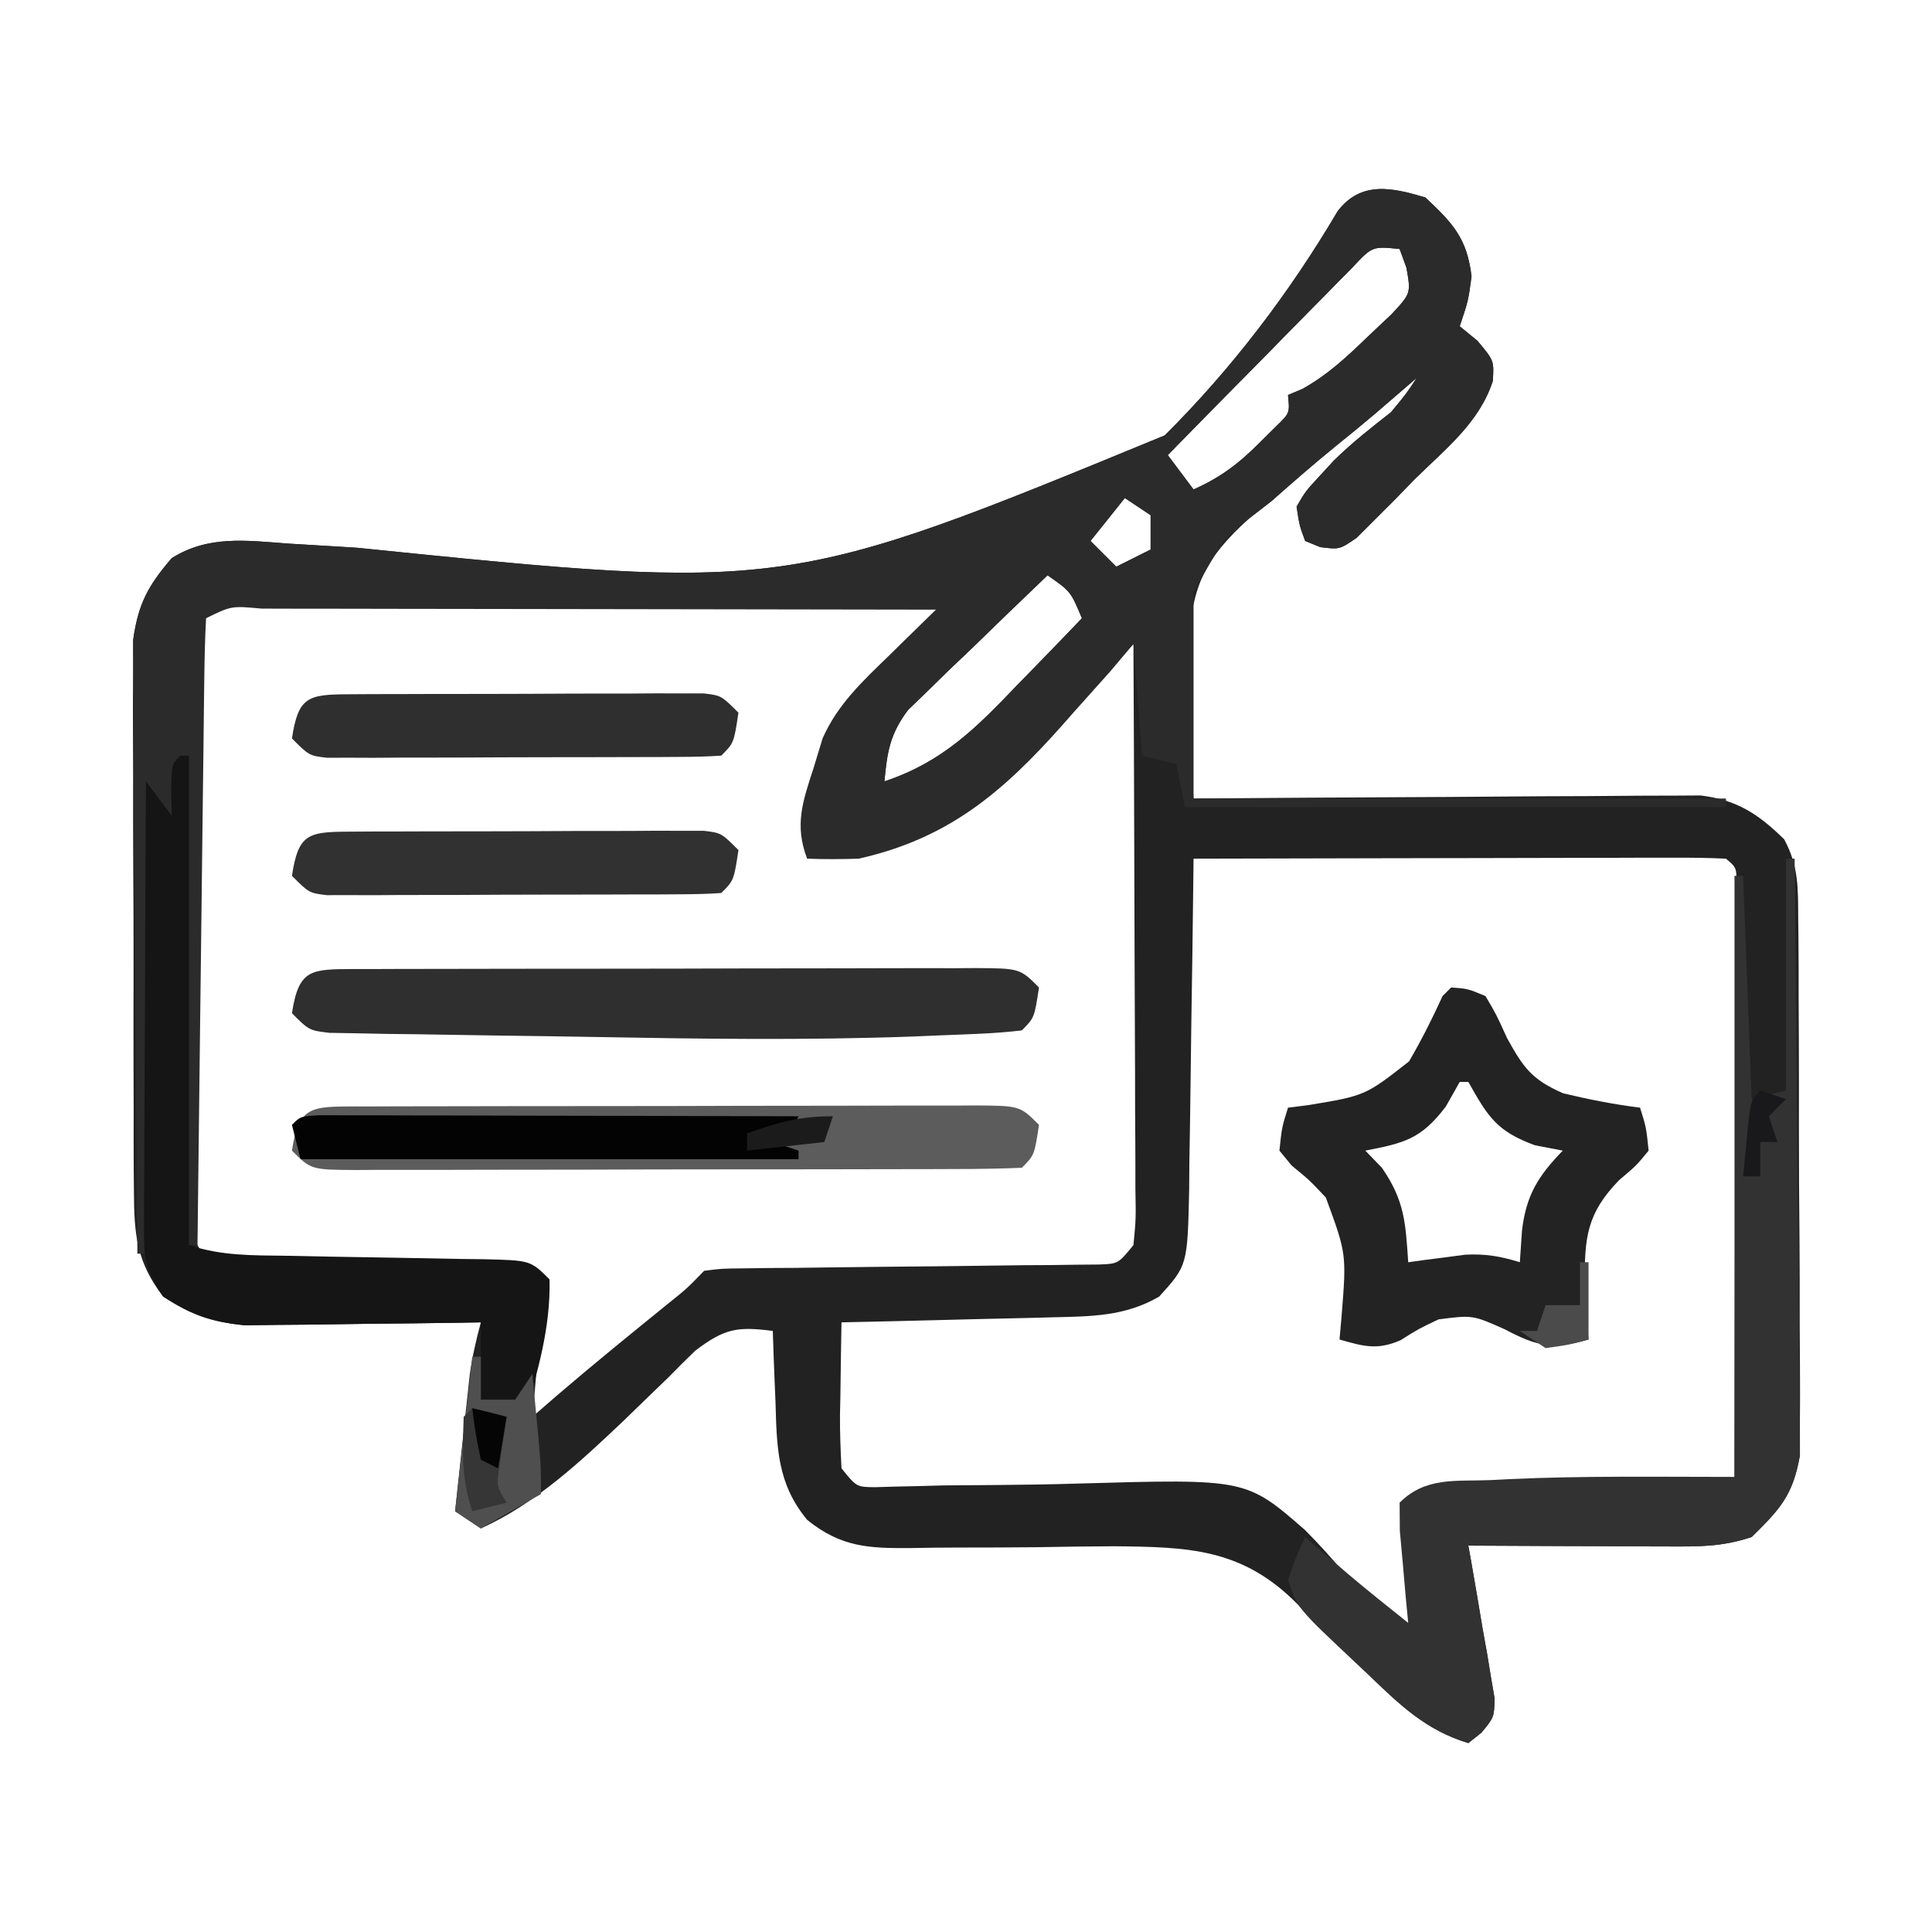 <?xml version="1.0" encoding="UTF-8"?>
<svg version="1.1" xmlns="http://www.w3.org/2000/svg" width="225" height="225">
<path d="M0 0 C3.211 3.002 4.856 4.775 5.375 9.188 C5 12 5 12 4 15 C4.681 15.557 5.361 16.114 6.062 16.688 C8 19 8 19 7.851 21.379 C6.268 26.255 2.266 29.346 -1.312 32.875 C-2.085 33.672 -2.858 34.468 -3.654 35.289 C-4.404 36.037 -5.153 36.784 -5.926 37.555 C-6.611 38.24 -7.296 38.926 -8.001 39.632 C-10 41 -10 41 -12.255 40.715 C-12.831 40.479 -13.407 40.243 -14 40 C-14.664 38.219 -14.664 38.219 -15 36 C-13.961 34.219 -13.961 34.219 -12.375 32.5 C-11.819 31.895 -11.264 31.291 -10.691 30.668 C-8.594 28.599 -6.317 26.816 -4 25 C-2.237 22.874 -2.237 22.874 -1 21 C-2.607 22.382 -4.213 23.765 -5.817 25.149 C-7.313 26.418 -8.828 27.663 -10.359 28.89 C-12.948 30.986 -15.439 33.171 -17.938 35.375 C-18.812 36.053 -19.687 36.731 -20.588 37.43 C-25.673 42.066 -27.185 45.211 -27.563 52.017 C-27.658 58.025 -27.424 64.007 -27 70 C-25.852 69.99 -25.852 69.99 -24.68 69.98 C-17.456 69.92 -10.232 69.874 -3.008 69.845 C0.706 69.829 4.42 69.808 8.134 69.774 C11.719 69.741 15.305 69.723 18.89 69.715 C20.257 69.71 21.623 69.699 22.989 69.683 C24.906 69.661 26.824 69.66 28.741 69.659 C29.831 69.653 30.922 69.646 32.045 69.639 C36.301 70.159 38.757 71.785 41.786 74.746 C43.495 77.92 43.396 80.464 43.42 84.06 C43.428 84.763 43.437 85.466 43.446 86.19 C43.469 88.51 43.47 90.829 43.469 93.148 C43.476 94.765 43.484 96.382 43.492 97.998 C43.505 101.386 43.507 104.773 43.501 108.161 C43.495 112.495 43.526 116.827 43.566 121.16 C43.592 124.499 43.595 127.838 43.591 131.177 C43.593 132.774 43.603 134.372 43.62 135.969 C43.643 138.207 43.633 140.443 43.615 142.681 C43.617 143.953 43.619 145.224 43.621 146.534 C42.797 151.134 41.31 152.745 38 156 C34.522 157.159 31.812 157.113 28.145 157.098 C27.152 157.096 27.152 157.096 26.14 157.093 C24.031 157.088 21.922 157.075 19.812 157.062 C18.381 157.057 16.949 157.053 15.518 157.049 C12.012 157.038 8.506 157.021 5 157 C5.107 157.59 5.213 158.18 5.323 158.788 C5.795 161.46 6.242 164.136 6.688 166.812 C6.856 167.741 7.024 168.67 7.197 169.627 C7.415 170.966 7.415 170.966 7.637 172.332 C7.778 173.154 7.92 173.976 8.065 174.823 C8 177 8 177 6.523 178.792 C6.02 179.19 5.518 179.589 5 180 C0.277 178.551 -2.726 175.749 -6.188 172.375 C-7.812 170.806 -9.442 169.258 -11.124 167.75 C-13 166 -13 166 -14.87 163.846 C-21.327 157.292 -27.598 157.163 -36.322 157.077 C-39.32 157.088 -42.315 157.135 -45.312 157.188 C-48.333 157.214 -51.352 157.229 -54.372 157.227 C-56.242 157.229 -58.112 157.249 -59.982 157.287 C-64.834 157.322 -68.066 157.184 -72 154 C-75.531 149.736 -75.532 145.49 -75.688 140.188 C-75.722 139.399 -75.756 138.611 -75.791 137.799 C-75.873 135.866 -75.938 133.933 -76 132 C-80.162 131.459 -81.64 131.727 -85.043 134.309 C-86.104 135.338 -87.152 136.382 -88.188 137.438 C-89.323 138.54 -90.461 139.64 -91.602 140.738 C-92.168 141.288 -92.734 141.838 -93.317 142.405 C-98.326 147.153 -103.662 152.16 -110 155 C-110.99 154.34 -111.98 153.68 -113 153 C-112.691 150.083 -112.378 147.166 -112.062 144.25 C-111.932 143.012 -111.932 143.012 -111.799 141.75 C-111.712 140.951 -111.625 140.152 -111.535 139.328 C-111.457 138.595 -111.378 137.862 -111.297 137.106 C-111.003 135.019 -110.549 133.034 -110 131 C-110.908 131.016 -111.815 131.031 -112.75 131.048 C-116.139 131.099 -119.527 131.136 -122.915 131.165 C-124.378 131.18 -125.84 131.2 -127.303 131.226 C-129.413 131.263 -131.522 131.28 -133.633 131.293 C-135.534 131.317 -135.534 131.317 -137.473 131.341 C-141.405 130.961 -143.706 130.167 -147 128 C-150.132 123.902 -150.383 120.731 -150.404 115.643 C-150.411 114.92 -150.418 114.198 -150.425 113.453 C-150.443 111.074 -150.439 108.696 -150.434 106.316 C-150.438 104.656 -150.443 102.996 -150.449 101.336 C-150.458 97.861 -150.456 94.385 -150.446 90.909 C-150.435 86.462 -150.455 82.017 -150.484 77.57 C-150.502 74.143 -150.502 70.716 -150.496 67.288 C-150.496 65.649 -150.502 64.01 -150.515 62.371 C-150.53 60.076 -150.519 57.782 -150.502 55.487 C-150.502 54.183 -150.501 52.879 -150.501 51.535 C-149.905 47.328 -148.758 45.212 -146 42 C-141.742 39.326 -137.342 39.94 -132.514 40.3 C-130.76 40.407 -129.006 40.513 -127.251 40.617 C-126.322 40.674 -125.393 40.731 -124.436 40.79 C-74.47 45.872 -74.47 45.872 -30.356 27.706 C-22.536 19.93 -15.816 11.086 -10.216 1.594 C-7.492 -1.978 -3.84 -1.152 0 0 Z M-8.544 8.203 C-9.551 9.211 -10.55 10.227 -11.543 11.25 C-12.071 11.783 -12.6 12.315 -13.144 12.864 C-14.833 14.569 -16.51 16.284 -18.188 18 C-19.329 19.157 -20.472 20.313 -21.615 21.469 C-24.418 24.305 -27.211 27.15 -30 30 C-29.01 31.32 -28.02 32.64 -27 34 C-23.842 32.602 -21.677 30.948 -19.25 28.5 C-18.636 27.892 -18.023 27.283 -17.391 26.656 C-15.786 25.105 -15.786 25.105 -16 23 C-15.45 22.769 -14.899 22.539 -14.332 22.301 C-11.343 20.634 -9.149 18.563 -6.688 16.188 C-5.784 15.335 -4.88 14.483 -3.949 13.605 C-1.678 11.163 -1.678 11.163 -2.207 8.176 C-2.6 7.099 -2.6 7.099 -3 6 C-6.183 5.673 -6.183 5.673 -8.544 8.203 Z M-35 35 C-36.32 36.65 -37.64 38.3 -39 40 C-38.01 40.99 -37.02 41.98 -36 43 C-34.68 42.34 -33.36 41.68 -32 41 C-32 39.68 -32 38.36 -32 37 C-32.99 36.34 -33.98 35.68 -35 35 Z M-44 44 C-47 46.854 -49.971 49.737 -52.938 52.625 C-53.788 53.433 -54.638 54.241 -55.514 55.074 C-56.323 55.867 -57.131 56.66 -57.965 57.477 C-58.714 58.199 -59.463 58.922 -60.234 59.667 C-62.342 62.452 -62.686 64.559 -63 68 C-56.292 65.77 -52.387 61.867 -47.562 56.812 C-46.831 56.063 -46.099 55.313 -45.346 54.541 C-43.554 52.703 -41.773 50.856 -40 49 C-41.309 45.878 -41.309 45.878 -44 44 Z M-143 49 C-143.308 52.144 -143.308 52.144 -143.259 55.896 C-143.262 56.606 -143.266 57.315 -143.269 58.045 C-143.278 60.395 -143.272 62.744 -143.266 65.094 C-143.267 66.723 -143.269 68.352 -143.271 69.981 C-143.274 73.397 -143.27 76.814 -143.261 80.23 C-143.249 84.615 -143.256 89 -143.268 93.385 C-143.275 96.75 -143.273 100.114 -143.268 103.479 C-143.266 105.096 -143.268 106.713 -143.273 108.33 C-143.278 110.588 -143.27 112.846 -143.259 115.104 C-143.257 116.39 -143.256 117.676 -143.254 119.002 C-143.315 122.115 -143.315 122.115 -141 124 C-138.208 124.246 -135.508 124.374 -132.711 124.414 C-131.893 124.433 -131.074 124.453 -130.231 124.473 C-127.612 124.533 -124.994 124.579 -122.375 124.625 C-120.602 124.663 -118.828 124.702 -117.055 124.742 C-112.703 124.838 -108.352 124.922 -104 125 C-102.937 128.764 -103.086 131.842 -103.438 135.75 C-103.539 136.92 -103.641 138.091 -103.746 139.297 C-103.83 140.189 -103.914 141.081 -104 142 C-103.072 141.196 -102.144 140.391 -101.188 139.562 C-96.975 135.946 -92.667 132.45 -88.355 128.953 C-85.998 127.06 -85.998 127.06 -84 125 C-81.951 124.735 -81.951 124.735 -79.398 124.713 C-78.444 124.699 -77.49 124.686 -76.506 124.672 C-75.473 124.667 -74.44 124.662 -73.375 124.656 C-72.317 124.642 -71.259 124.627 -70.169 124.612 C-65.629 124.549 -61.089 124.51 -56.549 124.468 C-53.241 124.435 -49.933 124.389 -46.625 124.344 C-45.592 124.338 -44.558 124.333 -43.494 124.328 C-42.539 124.314 -41.585 124.301 -40.602 124.287 C-39.338 124.276 -39.338 124.276 -38.049 124.265 C-35.776 124.183 -35.776 124.183 -34 122 C-33.706 118.963 -33.706 118.963 -33.773 115.347 C-33.773 114.664 -33.772 113.981 -33.772 113.277 C-33.773 111.015 -33.789 108.754 -33.805 106.492 C-33.808 104.926 -33.811 103.359 -33.813 101.793 C-33.821 97.666 -33.841 93.54 -33.863 89.413 C-33.883 85.204 -33.892 80.995 -33.902 76.785 C-33.924 68.523 -33.958 60.262 -34 52 C-36.755 54.746 -39.486 57.489 -42.094 60.375 C-51.137 70.104 -58.571 74.982 -72 77 C-70.958 65.273 -66.782 57.922 -58.266 50.117 C-57.518 49.419 -56.77 48.72 -56 48 C-56 47.67 -56 47.34 -56 47 C-67.048 46.954 -78.096 46.918 -89.144 46.896 C-94.274 46.886 -99.404 46.872 -104.533 46.849 C-109.48 46.827 -114.428 46.815 -119.375 46.81 C-121.265 46.807 -123.156 46.799 -125.047 46.789 C-127.688 46.774 -130.329 46.772 -132.97 46.773 C-134.152 46.762 -134.152 46.762 -135.357 46.751 C-139.641 46.609 -139.641 46.609 -143 49 Z M-27 77 C-27.006 77.565 -27.012 78.13 -27.018 78.713 C-27.082 84.602 -27.166 90.49 -27.262 96.379 C-27.296 98.576 -27.324 100.772 -27.346 102.969 C-27.38 106.13 -27.432 109.289 -27.488 112.449 C-27.498 113.92 -27.498 113.92 -27.508 115.42 C-27.7 124.357 -27.7 124.357 -31 128 C-35.01 130.325 -38.922 130.305 -43.488 130.414 C-44.191 130.433 -44.895 130.453 -45.619 130.473 C-47.85 130.532 -50.081 130.579 -52.312 130.625 C-53.831 130.663 -55.35 130.702 -56.869 130.742 C-60.579 130.838 -64.289 130.922 -68 131 C-68.054 133.792 -68.094 136.583 -68.125 139.375 C-68.142 140.169 -68.159 140.963 -68.176 141.781 C-68.193 143.855 -68.103 145.929 -68 148 C-66.244 150.176 -66.244 150.176 -64.101 150.198 C-63.327 150.175 -62.554 150.152 -61.757 150.128 C-60.878 150.11 -59.999 150.091 -59.093 150.071 C-58.138 150.045 -57.183 150.019 -56.199 149.992 C-54.169 149.973 -52.138 149.958 -50.107 149.945 C-46.911 149.919 -43.719 149.876 -40.524 149.777 C-20.879 149.213 -20.879 149.213 -14.027 155.176 C-12.474 156.74 -11.023 158.343 -9.597 160.024 C-6.874 163.144 -4.503 164.877 -1 167 C-1.084 165.929 -1.168 164.858 -1.254 163.754 C-1.357 162.357 -1.46 160.96 -1.562 159.562 C-1.619 158.855 -1.675 158.148 -1.732 157.42 C-1.862 155.616 -1.935 153.808 -2 152 C0.116 149.884 4.633 150.576 7.562 150.438 C8.411 150.394 9.259 150.351 10.133 150.307 C17.087 149.98 24.013 149.951 30.973 150.062 C33.921 150.218 33.921 150.218 36 149 C36.023 139.76 36.041 130.52 36.052 121.28 C36.057 116.99 36.064 112.7 36.075 108.41 C36.086 104.273 36.092 100.137 36.095 96 C36.097 94.418 36.1 92.836 36.106 91.255 C36.113 89.047 36.114 86.839 36.114 84.631 C36.116 83.372 36.118 82.113 36.12 80.816 C36.322 78.097 36.322 78.097 35 77 C33.067 76.906 31.13 76.883 29.195 76.886 C27.954 76.887 26.713 76.887 25.434 76.887 C24.069 76.892 22.705 76.897 21.34 76.902 C19.951 76.904 18.563 76.906 17.174 76.907 C13.513 76.91 9.852 76.92 6.19 76.931 C2.457 76.942 -1.276 76.946 -5.01 76.951 C-12.34 76.962 -19.67 76.979 -27 77 Z " fill="#222222" transform="translate(166,23)"/>
<path d="M0 0 C3.211 3.002 4.856 4.775 5.375 9.188 C5 12 5 12 4 15 C4.681 15.557 5.361 16.114 6.062 16.688 C8 19 8 19 7.851 21.379 C6.268 26.255 2.266 29.346 -1.312 32.875 C-2.085 33.672 -2.858 34.468 -3.654 35.289 C-4.404 36.037 -5.153 36.784 -5.926 37.555 C-6.611 38.24 -7.296 38.926 -8.001 39.632 C-10 41 -10 41 -12.255 40.715 C-12.831 40.479 -13.407 40.243 -14 40 C-14.664 38.219 -14.664 38.219 -15 36 C-13.961 34.219 -13.961 34.219 -12.375 32.5 C-11.819 31.895 -11.264 31.291 -10.691 30.668 C-8.594 28.599 -6.317 26.816 -4 25 C-2.237 22.874 -2.237 22.874 -1 21 C-2.607 22.382 -4.213 23.765 -5.817 25.149 C-7.313 26.418 -8.828 27.663 -10.359 28.89 C-12.948 30.986 -15.439 33.171 -17.938 35.375 C-18.812 36.053 -19.687 36.731 -20.588 37.43 C-23.704 40.063 -23.704 40.063 -27 46 C-27 53.92 -27 61.84 -27 70 C-6.54 70 13.92 70 35 70 C35 70.33 35 70.66 35 71 C14.21 71 -6.58 71 -28 71 C-28.33 69.35 -28.66 67.7 -29 66 C-30.98 65.505 -30.98 65.505 -33 65 C-33.33 60.71 -33.66 56.42 -34 52 C-34.907 53.072 -35.815 54.145 -36.75 55.25 C-38.16 56.839 -39.578 58.421 -41 60 C-41.429 60.487 -41.858 60.974 -42.3 61.476 C-49.19 69.222 -55.527 74.661 -66 77 C-67.999 77.065 -70.002 77.084 -72 77 C-73.5 73.088 -72.52 70.331 -71.25 66.438 C-70.905 65.302 -70.559 64.166 -70.203 62.996 C-68.447 58.999 -65.448 56.244 -62.362 53.25 C-61.848 52.744 -61.333 52.237 -60.803 51.715 C-59.539 50.473 -58.27 49.236 -57 48 C-67.935 47.977 -78.87 47.959 -89.805 47.948 C-94.882 47.943 -99.959 47.936 -105.036 47.925 C-109.931 47.914 -114.827 47.908 -119.722 47.905 C-121.594 47.903 -123.466 47.9 -125.338 47.894 C-127.95 47.887 -130.563 47.886 -133.176 47.886 C-134.348 47.881 -134.348 47.881 -135.545 47.876 C-139.065 47.557 -139.065 47.557 -142 49 C-142.124 51.269 -142.178 53.542 -142.205 55.815 C-142.215 56.527 -142.225 57.239 -142.235 57.973 C-142.267 60.337 -142.292 62.702 -142.316 65.066 C-142.337 66.702 -142.358 68.337 -142.379 69.972 C-142.435 74.284 -142.484 78.596 -142.532 82.909 C-142.582 87.306 -142.638 91.703 -142.693 96.1 C-142.801 104.733 -142.902 113.366 -143 122 C-143.33 122 -143.66 122 -144 122 C-144.33 105.5 -144.66 89 -145 72 C-145.99 72.495 -145.99 72.495 -147 73 C-147.33 72.01 -147.66 71.02 -148 70 C-148.33 87.49 -148.66 104.98 -149 123 C-149.33 123 -149.66 123 -150 123 C-150.093 113.325 -150.164 103.65 -150.207 93.975 C-150.228 89.482 -150.256 84.989 -150.302 80.496 C-150.345 76.158 -150.369 71.821 -150.38 67.483 C-150.387 65.83 -150.401 64.177 -150.423 62.524 C-150.452 60.204 -150.456 57.886 -150.454 55.566 C-150.463 54.247 -150.472 52.928 -150.481 51.569 C-149.91 47.329 -148.781 45.229 -146 42 C-141.742 39.326 -137.342 39.94 -132.514 40.3 C-130.76 40.407 -129.006 40.513 -127.251 40.617 C-126.322 40.674 -125.393 40.731 -124.436 40.79 C-74.47 45.872 -74.47 45.872 -30.356 27.706 C-22.536 19.93 -15.816 11.086 -10.216 1.594 C-7.492 -1.978 -3.84 -1.152 0 0 Z M-8.544 8.203 C-9.551 9.211 -10.55 10.227 -11.543 11.25 C-12.071 11.783 -12.6 12.315 -13.144 12.864 C-14.833 14.569 -16.51 16.284 -18.188 18 C-19.329 19.157 -20.472 20.313 -21.615 21.469 C-24.418 24.305 -27.211 27.15 -30 30 C-29.01 31.32 -28.02 32.64 -27 34 C-23.842 32.602 -21.677 30.948 -19.25 28.5 C-18.636 27.892 -18.023 27.283 -17.391 26.656 C-15.786 25.105 -15.786 25.105 -16 23 C-15.45 22.769 -14.899 22.539 -14.332 22.301 C-11.343 20.634 -9.149 18.563 -6.688 16.188 C-5.784 15.335 -4.88 14.483 -3.949 13.605 C-1.678 11.163 -1.678 11.163 -2.207 8.176 C-2.6 7.099 -2.6 7.099 -3 6 C-6.183 5.673 -6.183 5.673 -8.544 8.203 Z M-35 35 C-36.32 36.65 -37.64 38.3 -39 40 C-38.01 40.99 -37.02 41.98 -36 43 C-34.68 42.34 -33.36 41.68 -32 41 C-32 39.68 -32 38.36 -32 37 C-32.99 36.34 -33.98 35.68 -35 35 Z M-44 44 C-47 46.854 -49.971 49.737 -52.938 52.625 C-53.788 53.433 -54.638 54.241 -55.514 55.074 C-56.323 55.867 -57.131 56.66 -57.965 57.477 C-58.714 58.199 -59.463 58.922 -60.234 59.667 C-62.342 62.452 -62.686 64.559 -63 68 C-56.292 65.77 -52.387 61.867 -47.562 56.812 C-46.831 56.063 -46.099 55.313 -45.346 54.541 C-43.554 52.703 -41.773 50.856 -40 49 C-41.309 45.878 -41.309 45.878 -44 44 Z " fill="#2B2B2B" transform="translate(166,23)"/>
<path d="M0 0 C0.33 0 0.66 0 1 0 C1.116 9.414 1.205 18.828 1.259 28.243 C1.285 32.615 1.32 36.987 1.377 41.358 C1.432 45.579 1.461 49.8 1.474 54.021 C1.484 55.63 1.502 57.238 1.529 58.846 C1.565 61.104 1.57 63.36 1.568 65.618 C1.584 67.543 1.584 67.543 1.601 69.507 C0.804 74.14 -0.667 75.731 -4 79 C-7.478 80.159 -10.188 80.113 -13.855 80.098 C-14.517 80.096 -15.179 80.095 -15.86 80.093 C-17.969 80.088 -20.078 80.075 -22.188 80.062 C-23.619 80.057 -25.051 80.053 -26.482 80.049 C-29.988 80.038 -33.494 80.021 -37 80 C-36.84 80.885 -36.84 80.885 -36.677 81.788 C-36.205 84.46 -35.758 87.136 -35.312 89.812 C-35.144 90.741 -34.976 91.67 -34.803 92.627 C-34.658 93.52 -34.513 94.412 -34.363 95.332 C-34.222 96.154 -34.08 96.976 -33.935 97.823 C-34 100 -34 100 -35.477 101.792 C-35.98 102.19 -36.482 102.589 -37 103 C-41.994 101.501 -45.018 98.524 -48.688 95 C-49.268 94.453 -49.849 93.907 -50.447 93.344 C-56.921 87.237 -56.921 87.237 -58 84 C-57.062 81.312 -57.062 81.312 -56 79 C-55.329 79.58 -55.329 79.58 -54.645 80.172 C-54.04 80.693 -53.435 81.213 -52.812 81.75 C-51.925 82.516 -51.925 82.516 -51.02 83.297 C-48.713 85.242 -46.362 87.124 -44 89 C-44.095 88.013 -44.191 87.025 -44.289 86.008 C-44.4 84.726 -44.511 83.445 -44.625 82.125 C-44.741 80.849 -44.857 79.573 -44.977 78.258 C-44.988 76.645 -44.988 76.645 -45 75 C-41.996 71.996 -38.543 72.53 -34.5 72.375 C-33.754 72.336 -33.007 72.298 -32.238 72.258 C-23.485 71.858 -14.779 72 -6 72 C-6 48.9 -6 25.8 -6 2 C-5.67 2 -5.34 2 -5 2 C-4.67 10.58 -4.34 19.16 -4 28 C-2.68 27.67 -1.36 27.34 0 27 C0 18.09 0 9.18 0 0 Z " fill="#323233" transform="translate(208,100)"/>
<path d="M0 0 C1.906 0.133 1.906 0.133 4 1 C5.281 3.18 5.281 3.18 6.5 5.875 C8.408 9.334 9.389 10.735 13.055 12.328 C16.036 13.044 18.959 13.616 22 14 C22.715 16.285 22.715 16.285 23 19 C21.566 20.746 21.566 20.746 19.562 22.438 C15.786 26.326 15.519 29.139 15.562 34.5 C15.674 36.669 15.809 38.837 16 41 C11.859 42.197 10.014 41.811 6.25 39.812 C2.491 38.141 2.491 38.141 -1.473 38.656 C-3.805 39.766 -3.805 39.766 -5.895 41.082 C-8.616 42.268 -10.198 41.797 -13 41 C-12.878 39.623 -12.878 39.623 -12.754 38.219 C-12.183 31.024 -12.183 31.024 -14.594 24.465 C-16.507 22.428 -16.507 22.428 -18.566 20.746 C-19.276 19.882 -19.276 19.882 -20 19 C-19.715 16.285 -19.715 16.285 -19 14 C-18.203 13.899 -17.407 13.799 -16.586 13.695 C-10.005 12.599 -10.005 12.599 -4.902 8.609 C-3.454 6.119 -2.189 3.622 -1 1 C-0.67 0.67 -0.34 0.34 0 0 Z M1 11 C0.464 11.949 -0.072 12.898 -0.625 13.875 C-3.491 17.646 -5.441 18.123 -10 19 C-9.361 19.66 -8.721 20.32 -8.062 21 C-5.411 24.857 -5.313 27.378 -5 32 C-4.095 31.874 -4.095 31.874 -3.172 31.746 C-2.373 31.644 -1.573 31.542 -0.75 31.438 C0.039 31.333 0.828 31.229 1.641 31.121 C4.005 31 5.751 31.304 8 32 C8.082 30.783 8.165 29.566 8.25 28.312 C8.738 24.215 10.095 21.999 13 19 C11.928 18.794 10.855 18.587 9.75 18.375 C5.28 16.736 4.291 15.054 2 11 C1.67 11 1.34 11 1 11 Z " fill="#232323" transform="translate(169,115)"/>
<path d="M0 0 C0.33 0 0.66 0 1 0 C1 18.81 1 37.62 1 57 C4.785 58.262 8.37 58.194 12.316 58.246 C13.984 58.279 15.651 58.312 17.318 58.346 C19.947 58.393 22.577 58.438 25.206 58.477 C27.743 58.516 30.28 58.568 32.816 58.621 C33.606 58.63 34.396 58.638 35.209 58.647 C40.773 58.773 40.773 58.773 43 61 C43.134 66.469 41.649 71.833 40 77 C39.67 76.34 39.34 75.68 39 75 C37.68 75 36.36 75 35 75 C35 72.03 35 69.06 35 66 C33.639 66.024 33.639 66.024 32.25 66.048 C28.861 66.099 25.473 66.136 22.085 66.165 C20.622 66.18 19.16 66.2 17.697 66.226 C15.587 66.263 13.478 66.28 11.367 66.293 C10.1 66.309 8.833 66.324 7.527 66.341 C3.651 65.966 1.287 65.059 -2 63 C-4.271 59.593 -4.245 58.422 -4.227 54.427 C-4.227 53.286 -4.227 52.145 -4.227 50.97 C-4.216 49.738 -4.206 48.507 -4.195 47.238 C-4.192 45.977 -4.19 44.716 -4.187 43.417 C-4.177 40.068 -4.159 36.72 -4.137 33.371 C-4.117 29.952 -4.108 26.534 -4.098 23.115 C-4.076 16.41 -4.042 9.705 -4 3 C-3.01 4.32 -2.02 5.64 -1 7 C-1.021 6.031 -1.041 5.061 -1.062 4.062 C-1 1 -1 1 0 0 Z " fill="#151515" transform="translate(21,88)"/>
<path d="M0 0 C0.769 0 1.539 0.001 2.331 0.001 C3.138 -0.002 3.944 -0.005 4.775 -0.009 C7.455 -0.018 10.134 -0.02 12.814 -0.021 C14.669 -0.025 16.523 -0.028 18.378 -0.031 C22.271 -0.037 26.164 -0.039 30.058 -0.039 C35.056 -0.039 40.054 -0.052 45.052 -0.069 C48.885 -0.081 52.717 -0.083 56.549 -0.082 C58.392 -0.083 60.235 -0.088 62.078 -0.095 C64.652 -0.105 67.226 -0.102 69.8 -0.096 C70.568 -0.102 71.335 -0.108 72.125 -0.113 C77.402 -0.082 77.402 -0.082 79.631 2.147 C79.095 5.682 79.095 5.682 77.631 7.147 C74.447 7.534 71.228 7.595 68.025 7.729 C66.501 7.793 66.501 7.793 64.947 7.858 C52.42 8.315 39.9 8.132 27.37 7.905 C23.938 7.843 20.505 7.796 17.072 7.754 C13.762 7.71 10.452 7.652 7.142 7.596 C5.912 7.581 4.682 7.566 3.415 7.551 C2.288 7.528 1.161 7.505 0 7.481 C-0.992 7.465 -1.984 7.449 -3.006 7.432 C-5.369 7.147 -5.369 7.147 -7.369 5.147 C-6.575 -0.1 -5.074 0.031 0 0 Z " fill="#2F2F2F" transform="translate(41.369,112.853)"/>
<path d="M0 0 C0.769 0 1.539 0.001 2.331 0.001 C3.138 -0.002 3.944 -0.005 4.775 -0.009 C7.455 -0.018 10.134 -0.02 12.814 -0.021 C14.669 -0.025 16.523 -0.028 18.378 -0.031 C22.271 -0.037 26.164 -0.039 30.058 -0.039 C35.056 -0.039 40.054 -0.052 45.052 -0.069 C48.885 -0.081 52.717 -0.083 56.549 -0.082 C58.392 -0.083 60.235 -0.088 62.078 -0.095 C64.652 -0.105 67.226 -0.102 69.8 -0.096 C70.568 -0.102 71.335 -0.108 72.125 -0.113 C77.402 -0.082 77.402 -0.082 79.631 2.147 C79.095 5.682 79.095 5.682 77.631 7.147 C75.055 7.252 72.506 7.293 69.93 7.292 C69.123 7.295 68.317 7.299 67.486 7.302 C64.806 7.312 62.127 7.314 59.447 7.315 C57.592 7.318 55.738 7.321 53.883 7.325 C49.99 7.331 46.097 7.333 42.204 7.332 C37.205 7.332 32.207 7.345 27.209 7.363 C23.376 7.374 19.544 7.376 15.712 7.375 C13.869 7.377 12.026 7.381 10.183 7.389 C7.609 7.398 5.035 7.396 2.461 7.39 C1.693 7.395 0.926 7.401 0.136 7.407 C-5.141 7.375 -5.141 7.375 -7.369 5.147 C-6.575 -0.1 -5.074 0.031 0 0 Z " fill="#5C5C5C" transform="translate(41.369,128.853)"/>
<path d="M0 0 C1.432 -0.01 1.432 -0.01 2.892 -0.019 C4.45 -0.021 4.45 -0.021 6.039 -0.023 C7.099 -0.026 8.158 -0.029 9.249 -0.033 C11.495 -0.038 13.74 -0.04 15.985 -0.04 C19.431 -0.042 22.877 -0.06 26.323 -0.079 C28.499 -0.082 30.675 -0.084 32.852 -0.085 C34.407 -0.096 34.407 -0.096 35.993 -0.107 C36.95 -0.104 37.908 -0.101 38.895 -0.098 C39.74 -0.099 40.585 -0.101 41.456 -0.102 C43.512 0.145 43.512 0.145 45.512 2.145 C44.976 5.681 44.976 5.681 43.512 7.145 C42.019 7.249 40.521 7.284 39.024 7.291 C38.069 7.297 37.115 7.303 36.132 7.31 C34.574 7.312 34.574 7.312 32.985 7.313 C31.925 7.317 30.866 7.32 29.775 7.323 C27.529 7.328 25.284 7.331 23.039 7.331 C19.593 7.333 16.147 7.351 12.701 7.37 C10.525 7.373 8.349 7.375 6.172 7.376 C5.136 7.383 4.099 7.39 3.031 7.398 C2.074 7.394 1.116 7.391 0.129 7.388 C-0.716 7.39 -1.561 7.391 -2.432 7.393 C-4.488 7.145 -4.488 7.145 -6.488 5.145 C-5.759 0.331 -4.656 0.021 0 0 Z " fill="#313131" transform="translate(40.488,96.855)"/>
<path d="M0 0 C1.432 -0.01 1.432 -0.01 2.892 -0.019 C4.45 -0.021 4.45 -0.021 6.039 -0.023 C7.099 -0.026 8.158 -0.029 9.249 -0.033 C11.495 -0.038 13.74 -0.04 15.985 -0.04 C19.431 -0.042 22.877 -0.06 26.323 -0.079 C28.499 -0.082 30.675 -0.084 32.852 -0.085 C34.407 -0.096 34.407 -0.096 35.993 -0.107 C36.95 -0.104 37.908 -0.101 38.895 -0.098 C39.74 -0.099 40.585 -0.101 41.456 -0.102 C43.512 0.145 43.512 0.145 45.512 2.145 C44.976 5.681 44.976 5.681 43.512 7.145 C42.019 7.249 40.521 7.284 39.024 7.291 C38.069 7.297 37.115 7.303 36.132 7.31 C34.574 7.312 34.574 7.312 32.985 7.313 C31.925 7.317 30.866 7.32 29.775 7.323 C27.529 7.328 25.284 7.331 23.039 7.331 C19.593 7.333 16.147 7.351 12.701 7.37 C10.525 7.373 8.349 7.375 6.172 7.376 C5.136 7.383 4.099 7.39 3.031 7.398 C2.074 7.394 1.116 7.391 0.129 7.388 C-0.716 7.39 -1.561 7.391 -2.432 7.393 C-4.488 7.145 -4.488 7.145 -6.488 5.145 C-5.759 0.331 -4.656 0.021 0 0 Z " fill="#2F2F2F" transform="translate(40.488,80.855)"/>
<path d="M0 0 C1.028 0.002 2.056 0.004 3.116 0.007 C4.857 0.007 4.857 0.007 6.634 0.007 C8.529 0.015 8.529 0.015 10.463 0.023 C12.392 0.025 12.392 0.025 14.36 0.027 C17.784 0.031 21.209 0.041 24.633 0.052 C28.125 0.062 31.617 0.066 35.109 0.071 C41.966 0.082 48.822 0.099 55.678 0.12 C55.348 0.78 55.018 1.44 54.678 2.12 C53.028 2.12 51.378 2.12 49.678 2.12 C51.658 2.78 53.638 3.44 55.678 4.12 C55.678 4.45 55.678 4.78 55.678 5.12 C36.538 5.12 17.398 5.12 -2.322 5.12 C-2.652 3.8 -2.982 2.48 -3.322 1.12 C-2.322 0.12 -2.322 0.12 0 0 Z " fill="#030303" transform="translate(37.322,129.88)"/>
<path d="M0 0 C0.33 0 0.66 0 1 0 C1 1.65 1 3.3 1 5 C2.32 5 3.64 5 5 5 C5.66 4.01 6.32 3.02 7 2 C7.168 3.771 7.335 5.542 7.5 7.312 C7.593 8.299 7.686 9.285 7.781 10.301 C8 13 8 13 8 16 C5.69 17.32 3.38 18.64 1 20 C0.01 19.34 -0.98 18.68 -2 18 C-1.34 12.06 -0.68 6.12 0 0 Z " fill="#4F4F4F" transform="translate(55,158)"/>
<path d="M0 0 C2.062 0.438 2.062 0.438 4 1 C3.707 3.018 3.414 5.036 3.121 7.055 C2.832 9.081 2.832 9.081 4 11 C2.68 11.33 1.36 11.66 0 12 C-1.294 8.117 -1.132 5.093 -1 1 C-0.67 0.67 -0.34 0.34 0 0 Z " fill="#363636" transform="translate(55,164)"/>
<path d="M0 0 C0.33 0 0.66 0 1 0 C1 2.97 1 5.94 1 9 C-1.312 9.625 -1.312 9.625 -4 10 C-4.99 9.34 -5.98 8.68 -7 8 C-6.34 8 -5.68 8 -5 8 C-4.67 7.01 -4.34 6.02 -4 5 C-2.68 5 -1.36 5 0 5 C0 3.35 0 1.7 0 0 Z " fill="#4B4B4B" transform="translate(184,147)"/>
<path d="M0 0 C0.99 0.33 1.98 0.66 3 1 C2.34 1.66 1.68 2.32 1 3 C1.33 3.99 1.66 4.98 2 6 C1.34 6 0.68 6 0 6 C0 7.32 0 8.64 0 10 C-0.66 10 -1.32 10 -2 10 C-1.86 8.52 -1.712 7.041 -1.562 5.562 C-1.481 4.739 -1.4 3.915 -1.316 3.066 C-1 1 -1 1 0 0 Z " fill="#19191B" transform="translate(205,127)"/>
<path d="M0 0 C-0.33 0.99 -0.66 1.98 -1 3 C-5.455 3.495 -5.455 3.495 -10 4 C-10 3.34 -10 2.68 -10 2 C-6.38 0.684 -3.904 0 0 0 Z " fill="#1B1B1B" transform="translate(97,130)"/>
<path d="M0 0 C1.32 0.33 2.64 0.66 4 1 C3.67 2.98 3.34 4.96 3 7 C2.34 6.67 1.68 6.34 1 6 C0.375 2.938 0.375 2.938 0 0 Z " fill="#050505" transform="translate(55,164)"/>
<path d="" fill="#FFFFFF" transform="translate(0,0)"/>
<path d="" fill="#FFFFFF" transform="translate(0,0)"/>
<path d="" fill="#FFFFFF" transform="translate(0,0)"/>
<path d="" fill="#FFFFFF" transform="translate(0,0)"/>
<path d="" fill="#FFFFFF" transform="translate(0,0)"/>
<path d="" fill="#FFFFFF" transform="translate(0,0)"/>
<path d="" fill="#FFFFFF" transform="translate(0,0)"/>
<path d="" fill="#FFFFFF" transform="translate(0,0)"/>
<path d="" fill="#FFFFFF" transform="translate(0,0)"/>
<path d="" fill="#FFFFFF" transform="translate(0,0)"/>
<path d="" fill="#FFFFFF" transform="translate(0,0)"/>
<path d="" fill="#FFFFFF" transform="translate(0,0)"/>
<path d="" fill="#FFFFFF" transform="translate(0,0)"/>
<path d="" fill="#FFFFFF" transform="translate(0,0)"/>
<path d="" fill="#FFFFFF" transform="translate(0,0)"/>
<path d="" fill="#FFFFFF" transform="translate(0,0)"/>
<path d="" fill="#FFFFFF" transform="translate(0,0)"/>
<path d="" fill="#FFFFFF" transform="translate(0,0)"/>
<path d="" fill="#FFFFFF" transform="translate(0,0)"/>
<path d="" fill="#FFFFFF" transform="translate(0,0)"/>
<path d="" fill="#FFFFFF" transform="translate(0,0)"/>
<path d="" fill="#FFFFFF" transform="translate(0,0)"/>
<path d="" fill="#FFFFFF" transform="translate(0,0)"/>
<path d="" fill="#FFFFFF" transform="translate(0,0)"/>
<path d="" fill="#FFFFFF" transform="translate(0,0)"/>
<path d="" fill="#FFFFFF" transform="translate(0,0)"/>
<path d="" fill="#FFFFFF" transform="translate(0,0)"/>
<path d="" fill="#FFFFFF" transform="translate(0,0)"/>
<path d="" fill="#FFFFFF" transform="translate(0,0)"/>
<path d="" fill="#FFFFFF" transform="translate(0,0)"/>
<path d="" fill="#FFFFFF" transform="translate(0,0)"/>
<path d="" fill="#FFFFFF" transform="translate(0,0)"/>
<path d="" fill="#FFFFFF" transform="translate(0,0)"/>
<path d="" fill="#FFFFFF" transform="translate(0,0)"/>
<path d="" fill="#FFFFFF" transform="translate(0,0)"/>
<path d="" fill="#FFFFFF" transform="translate(0,0)"/>
<path d="" fill="#FFFFFF" transform="translate(0,0)"/>
<path d="" fill="#FFFFFF" transform="translate(0,0)"/>
<path d="" fill="#FFFFFF" transform="translate(0,0)"/>
<path d="" fill="#FFFFFF" transform="translate(0,0)"/>
<path d="" fill="#FFFFFF" transform="translate(0,0)"/>
<path d="" fill="#FFFFFF" transform="translate(0,0)"/>
<path d="" fill="#FFFFFF" transform="translate(0,0)"/>
<path d="" fill="#FFFFFF" transform="translate(0,0)"/>
<path d="" fill="#FFFFFF" transform="translate(0,0)"/>
<path d="" fill="#FFFFFF" transform="translate(0,0)"/>
<path d="" fill="#FFFFFF" transform="translate(0,0)"/>
<path d="" fill="#FFFFFF" transform="translate(0,0)"/>
<path d="" fill="#FFFFFF" transform="translate(0,0)"/>
<path d="" fill="#FFFFFF" transform="translate(0,0)"/>
<path d="" fill="#FFFFFF" transform="translate(0,0)"/>
<path d="" fill="#FFFFFF" transform="translate(0,0)"/>
<path d="" fill="#FFFFFF" transform="translate(0,0)"/>
<path d="" fill="#FFFFFF" transform="translate(0,0)"/>
<path d="" fill="#FFFFFF" transform="translate(0,0)"/>
<path d="" fill="#FFFFFF" transform="translate(0,0)"/>
<path d="" fill="#FFFFFF" transform="translate(0,0)"/>
<path d="" fill="#FFFFFF" transform="translate(0,0)"/>
<path d="" fill="#FFFFFF" transform="translate(0,0)"/>
<path d="" fill="#FFFFFF" transform="translate(0,0)"/>
<path d="" fill="#FFFFFF" transform="translate(0,0)"/>
<path d="" fill="#FFFFFF" transform="translate(0,0)"/>
<path d="" fill="#FFFFFF" transform="translate(0,0)"/>
<path d="" fill="#FFFFFF" transform="translate(0,0)"/>
<path d="" fill="#FFFFFF" transform="translate(0,0)"/>
<path d="" fill="#FFFFFF" transform="translate(0,0)"/>
<path d="" fill="#FFFFFF" transform="translate(0,0)"/>
<path d="" fill="#FFFFFF" transform="translate(0,0)"/>
<path d="" fill="#FFFFFF" transform="translate(0,0)"/>
<path d="" fill="#FFFFFF" transform="translate(0,0)"/>
<path d="" fill="#FFFFFF" transform="translate(0,0)"/>
<path d="" fill="#FFFFFF" transform="translate(0,0)"/>
<path d="" fill="#FFFFFF" transform="translate(0,0)"/>
<path d="" fill="#FFFFFF" transform="translate(0,0)"/>
<path d="" fill="#FFFFFF" transform="translate(0,0)"/>
<path d="" fill="#FFFFFF" transform="translate(0,0)"/>
<path d="" fill="#FFFFFF" transform="translate(0,0)"/>
<path d="" fill="#FFFFFF" transform="translate(0,0)"/>
<path d="" fill="#FFFFFF" transform="translate(0,0)"/>
<path d="" fill="#FFFFFF" transform="translate(0,0)"/>
<path d="" fill="#FFFFFF" transform="translate(0,0)"/>
<path d="" fill="#FFFFFF" transform="translate(0,0)"/>
<path d="" fill="#FFFFFF" transform="translate(0,0)"/>
</svg>
